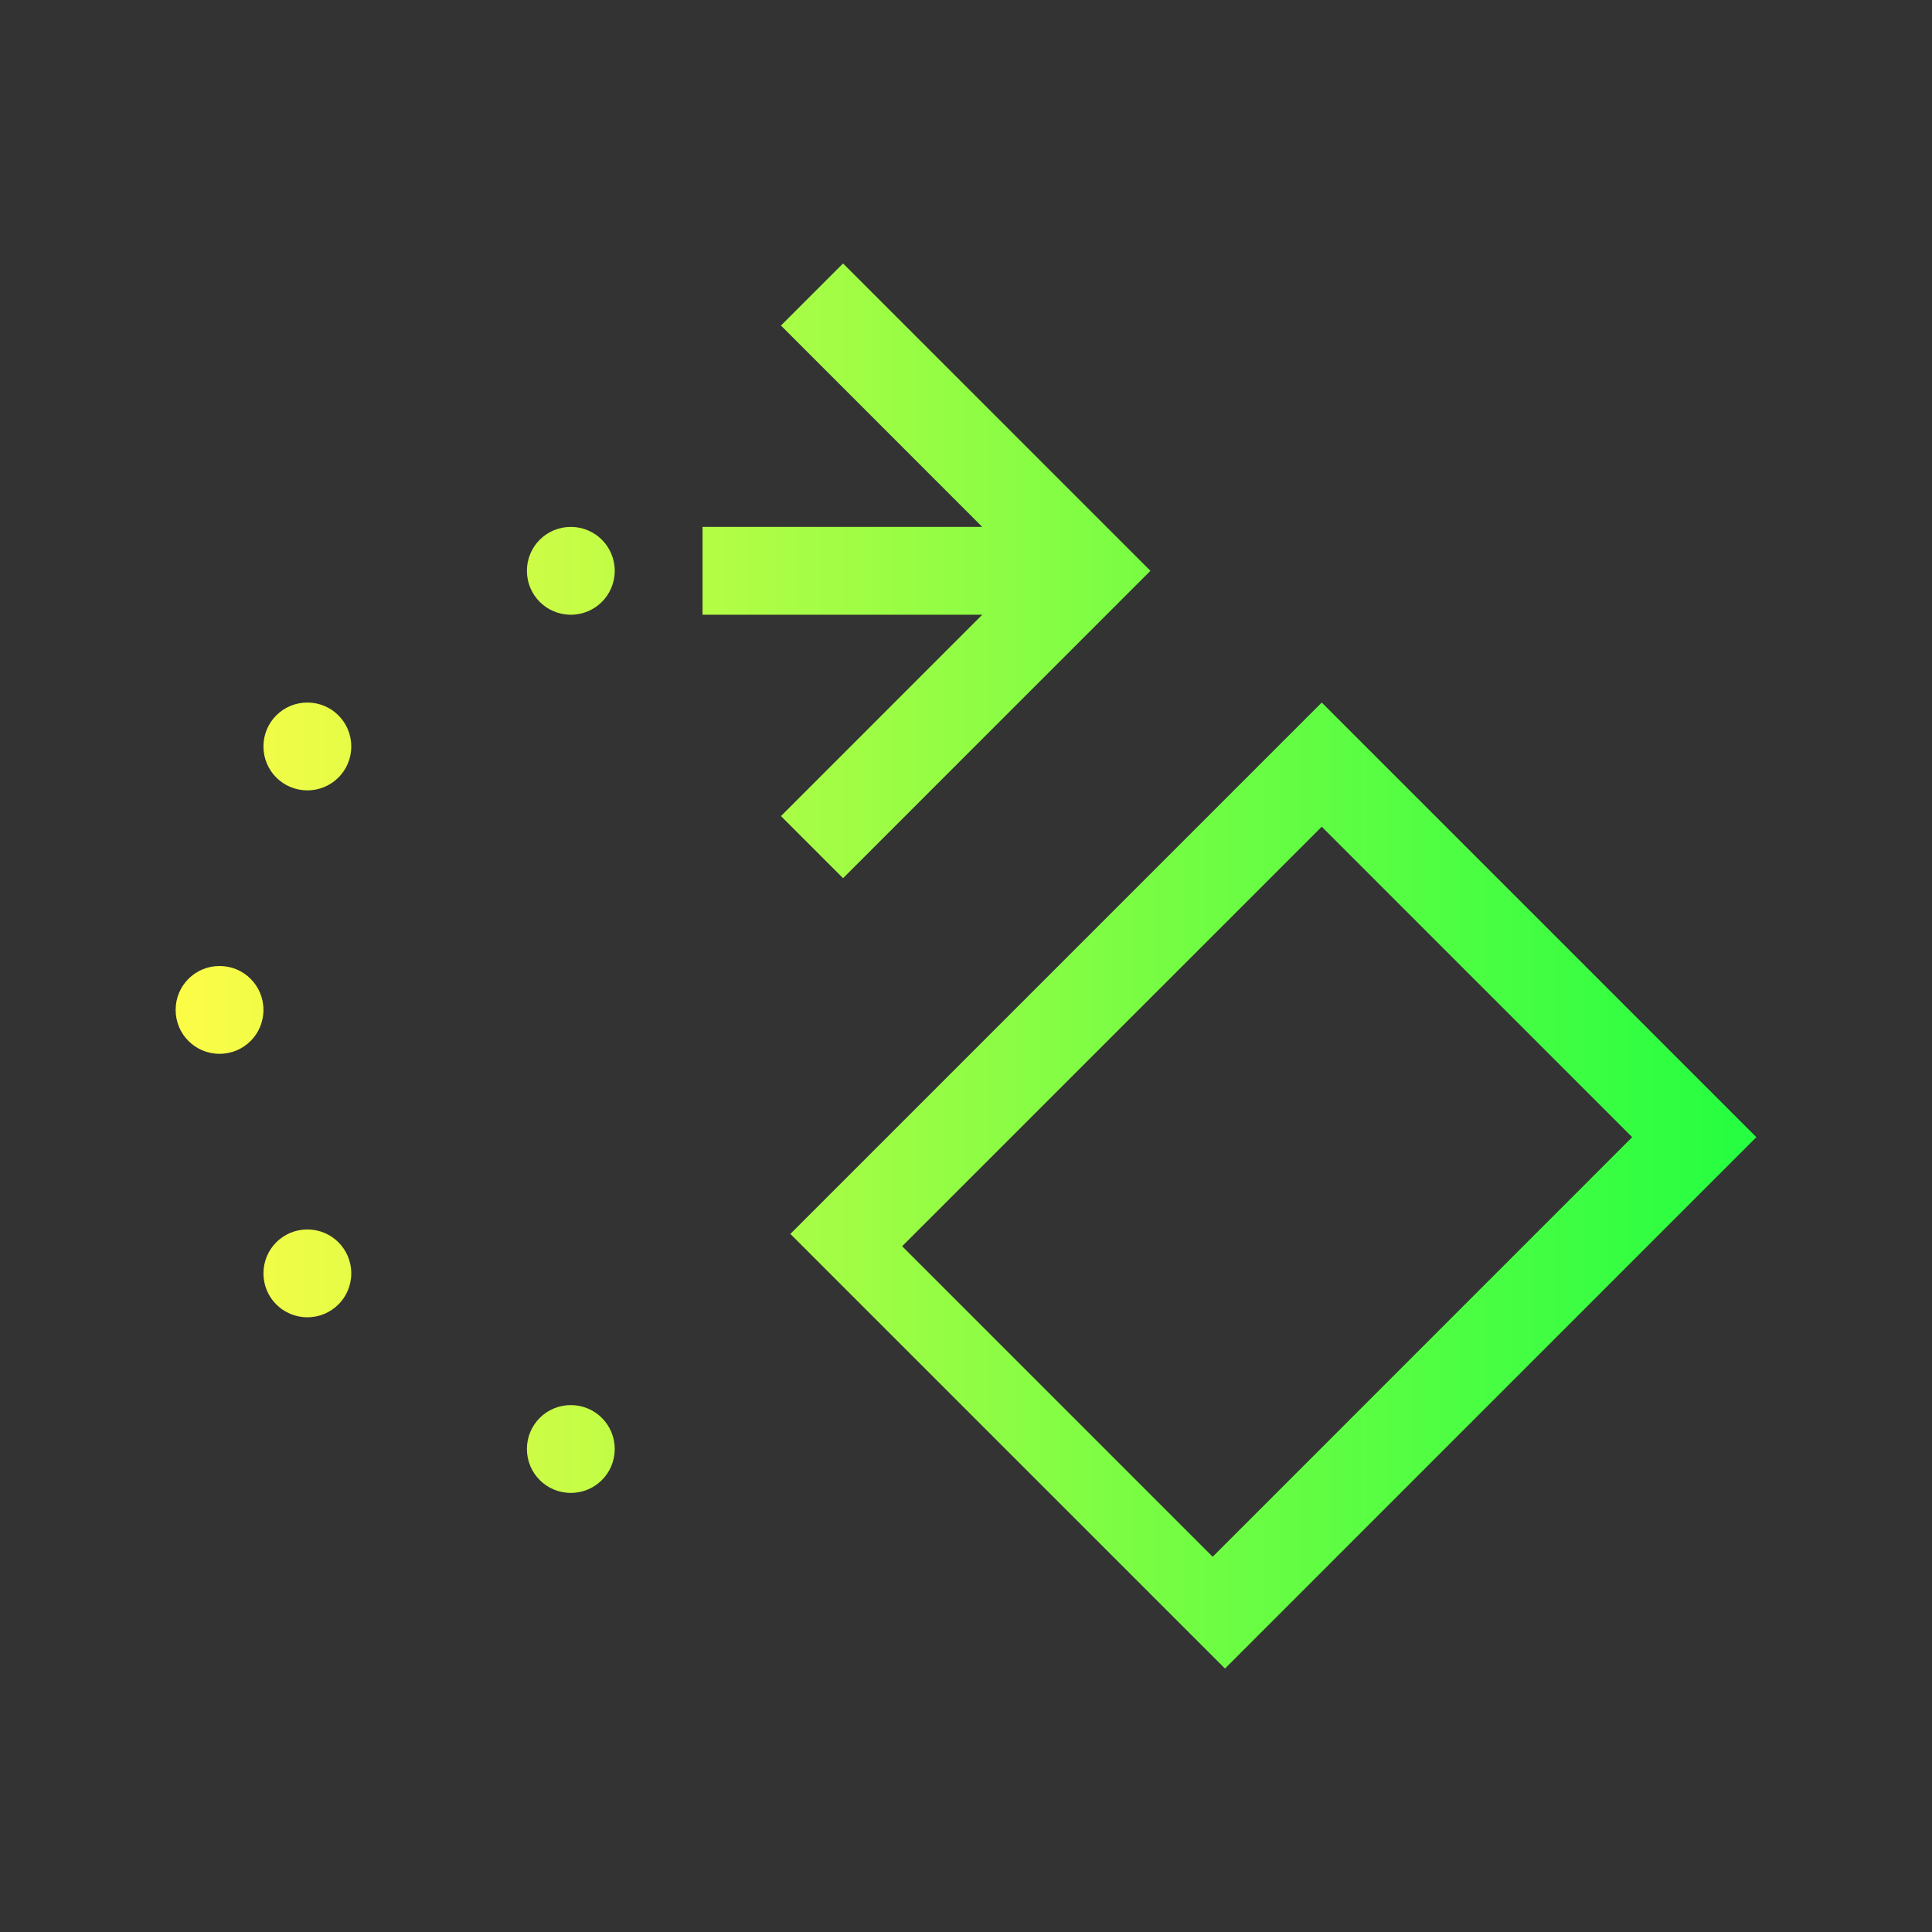 <svg width="22" height="22" viewBox="0 0 22 22" fill="none" xmlns="http://www.w3.org/2000/svg">
<rect x="0" y="0" width="22" height="22" fill="#333333" stroke="none"/>
<path d="M9.6 3L8.893 3.707L11.185 6H8.9H8V7H8.9H11.185L8.893 9.293L9.6 10L12.893 6.707L13.1 6.5L12.893 6.293L9.6 3ZM6.5 6C6.223 6 6 6.223 6 6.5C6 6.777 6.223 7 6.5 7C6.777 7 7 6.777 7 6.5C7 6.223 6.777 6 6.5 6ZM3.5 8C3.223 8 3 8.223 3 8.5C3 8.777 3.223 9 3.5 9C3.777 9 4 8.777 4 8.5C4 8.223 3.777 8 3.5 8ZM15.051 8L9 14.051L13.949 19L20 12.949L15.051 8ZM15.051 9.414L18.586 12.949L13.809 17.727L10.273 14.191L15.051 9.414ZM2.5 11C2.223 11 2 11.223 2 11.5C2 11.777 2.223 12 2.5 12C2.777 12 3 11.777 3 11.5C3 11.223 2.777 11 2.5 11ZM3.5 14C3.223 14 3 14.223 3 14.5C3 14.777 3.223 15 3.5 15C3.777 15 4 14.777 4 14.5C4 14.223 3.777 14 3.5 14ZM6.5 16C6.223 16 6 16.223 6 16.5C6 16.777 6.223 17 6.5 17C6.777 17 7 16.777 7 16.5C7 16.223 6.777 16 6.5 16Z" fill="url(#paint0_linear_10_13645)"/>
<defs>
<linearGradient id="paint0_linear_10_13645" x1="2" y1="11" x2="20" y2="11" gradientUnits="userSpaceOnUse">
<stop stop-color="#FDFC47"/>
<stop offset="1" stop-color="#24FE41"/>
</linearGradient>
</defs>
</svg>
